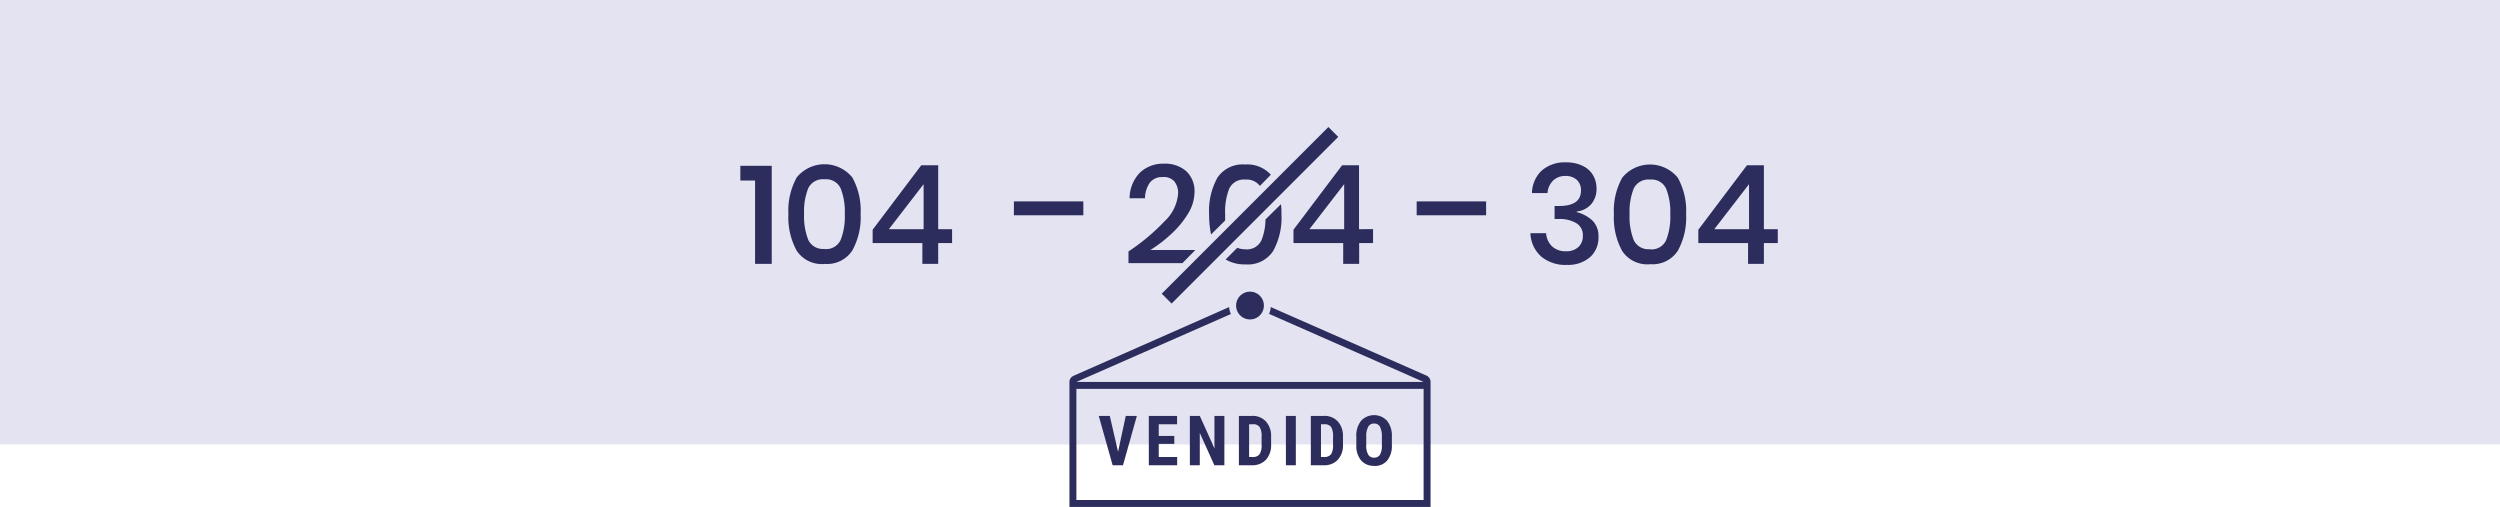 <svg xmlns="http://www.w3.org/2000/svg" data-name="Layer 1" viewBox="0 0 360 73"><path fill="#e3e3f2" fill-rule="evenodd" d="M0 0h360v64H0z"/><path fill="#2d2d5d" d="M111.13 38V23.88h-4.52V26h2.12v12zm7.6 0a4.34 4.34 0 004-1.92 9.92 9.92 0 001.2-5.28 9.81 9.81 0 00-1.2-5.25 5.16 5.16 0 00-8 0 9.82 9.82 0 00-1.2 5.26 10 10 0 001.2 5.3 4.33 4.33 0 004 1.9zm0-2.16a2.32 2.32 0 01-2.34-1.3 9.21 9.21 0 01-.6-3.74 9 9 0 01.6-3.7 2.33 2.33 0 012.34-1.28 2.3 2.3 0 012.32 1.3 9.09 9.09 0 01.6 3.7 9.21 9.21 0 01-.6 3.74 2.3 2.3 0 01-2.32 1.3zM135.1 38v-3h2v-2h-2v-9.2h-2.44l-7 9.28V35h7.16v3zm-2.1-5h-5l5-6.48z"/><path fill="#2d2d5d" fill-rule="evenodd" d="M146 29h10v2h-10z"/><path fill="#2d2d5d" d="M176.42 31.75v-.91a9 9 0 01.6-3.7 2.33 2.33 0 012.34-1.28 2.39 2.39 0 012.07.91l1.57-1.61a4.54 4.54 0 00-3.69-1.47 4.35 4.35 0 00-4 1.9 9.82 9.82 0 00-1.2 5.26 14.23 14.23 0 00.28 2.91zM172.13 36h-6.48a19.31 19.31 0 003-2.3 13.2 13.2 0 002.41-2.91 6 6 0 00.95-3.12 3.92 3.92 0 00-1.17-3 4.58 4.58 0 00-3.23-1.1 4.83 4.83 0 00-3.45 1.28 5.34 5.34 0 00-1.5 3.7h2.22a4 4 0 01.7-2.25 2.19 2.19 0 011.84-.8 2 2 0 011.7.64 2.69 2.69 0 01.53 1.72 6.14 6.14 0 01-1.95 4 29.83 29.83 0 01-5.2 4.35v1.68h7.77zm10.1-4.4a8.25 8.25 0 01-.58 3 2.3 2.3 0 01-2.32 1.3 3.11 3.11 0 01-1.16-.22l-1.68 1.68a5.24 5.24 0 002.84.71 4.34 4.34 0 004-1.92 9.92 9.92 0 001.2-5.28c0-.52 0-1-.07-1.47zM195.7 33v-9.2h-2.44l-7 9.28V35h7.16v3h2.3v-3h2v-2zm-2.14 0h-5l5-6.48zm-2.27-14.71l1.42 1.42-24 24-1.42-1.42z"/><path fill="#2d2d5d" fill-rule="evenodd" d="M204 29h10v2h-10z"/><path fill="#2d2d5d" d="M225.6 38.14A4.79 4.79 0 00229 37a3.76 3.76 0 001.18-2.9 3.15 3.15 0 00-.83-2.3 5.12 5.12 0 00-2.3-1.25v-.1a3.17 3.17 0 002.1-1.07 3.34 3.34 0 00.75-2.23 3.8 3.8 0 00-.5-1.92 3.47 3.47 0 00-1.5-1.35 5.35 5.35 0 00-2.4-.5 5 5 0 00-3.5 1.19 4.58 4.58 0 00-1.4 3.23h2.24a2.79 2.79 0 01.84-1.83 2.47 2.47 0 011.74-.63 2.33 2.33 0 011.64.56 2 2 0 01.6 1.54c0 1.51-1.09 2.25-3.26 2.22h-.54v1.88h.54a4.69 4.69 0 012.63.62 2 2 0 01.9 1.8 2.11 2.11 0 01-.63 1.6 2.49 2.49 0 01-1.8.62 2.82 2.82 0 01-2-.7 2.91 2.91 0 01-.86-1.9h-2.26A4.71 4.71 0 00222 37a5.53 5.53 0 003.64 1.15zm12-.1a4.34 4.34 0 004-1.92 9.92 9.92 0 001.2-5.28 9.81 9.81 0 00-1.2-5.25 5.16 5.16 0 00-8 0 9.82 9.82 0 00-1.2 5.26 10 10 0 001.2 5.3 4.33 4.33 0 004 1.9zm0-2.16a2.32 2.32 0 01-2.34-1.3 9.21 9.21 0 01-.6-3.74 9 9 0 01.6-3.7 2.33 2.33 0 012.34-1.28 2.3 2.3 0 012.32 1.3 9.09 9.09 0 01.6 3.7 9.21 9.21 0 01-.6 3.74 2.3 2.3 0 01-2.32 1.3zM254 38v-3h2v-2h-2v-9.2h-2.44l-7 9.28V35h7.16v3zm-2.14-5h-5l5-6.48zM183 44.22l22.4 9.86a1 1 0 01.6.89V73h-52V55a.94.94 0 01.49-.83l.11-.06 22.4-9.89a2.58 2.58 0 00.25 1L155 55h50l-22.25-9.8a3.06 3.06 0 00.24-1zM205 56h-50v16h50zm-25-14a2 2 0 11-2 2 2 2 0 012-2z"/><path fill="none" d="M155 56h50v16h-50z"/><path fill="#2d2d5d" d="M161.71 67l2-7.11h-1.6L161 65.05l-1.19-5.16h-1.59l2 7.11zm7.8 0v-1.19h-2.65v-1.89h2.24v-1.15h-2.24v-1.68h2.64v-1.2h-4.07V67zm3.26 0v-4.66l2.1 4.66h1.44v-7.11h-1.43v4.67l-2.11-4.67h-1.43V67zm7.53 0a2.67 2.67 0 002-.8 3.11 3.11 0 00.74-2.2v-1.15a3.08 3.08 0 00-.76-2.17 2.56 2.56 0 00-2-.79h-1.88V67zm0-1.19h-.43v-4.72h.52a1.11 1.11 0 011 .41 2.49 2.49 0 01.28 1.39v1.24a2.21 2.21 0 01-.31 1.3 1.2 1.2 0 01-1 .38zm6.3 1.19v-7.11h-1.43V67zm4.05 0a2.64 2.64 0 002-.8 3.07 3.07 0 00.74-2.2v-1.15a3.12 3.12 0 00-.75-2.17 2.6 2.6 0 00-2-.79h-1.88V67zm0-1.19h-.43v-4.72h.52a1.14 1.14 0 01.95.41 2.6 2.6 0 01.27 1.39v1.24a2.3 2.3 0 01-.3 1.3 1.23 1.23 0 01-1 .38zm7.23 1.29a2.33 2.33 0 001.88-.79 3.33 3.33 0 00.67-2.22v-1.22a3.4 3.4 0 00-.69-2.27 2.55 2.55 0 00-3.75 0 3.45 3.45 0 00-.68 2.28v1.22a3.24 3.24 0 00.69 2.2 2.36 2.36 0 001.88.78zm0-1.2a.93.93 0 01-.86-.44 2.57 2.57 0 01-.28-1.37v-1.27a2.75 2.75 0 01.29-1.38.91.91 0 01.84-.45.92.92 0 01.85.47 3 3 0 01.27 1.43v1.24a2.61 2.61 0 01-.27 1.34.93.93 0 01-.84.43z"/></svg>